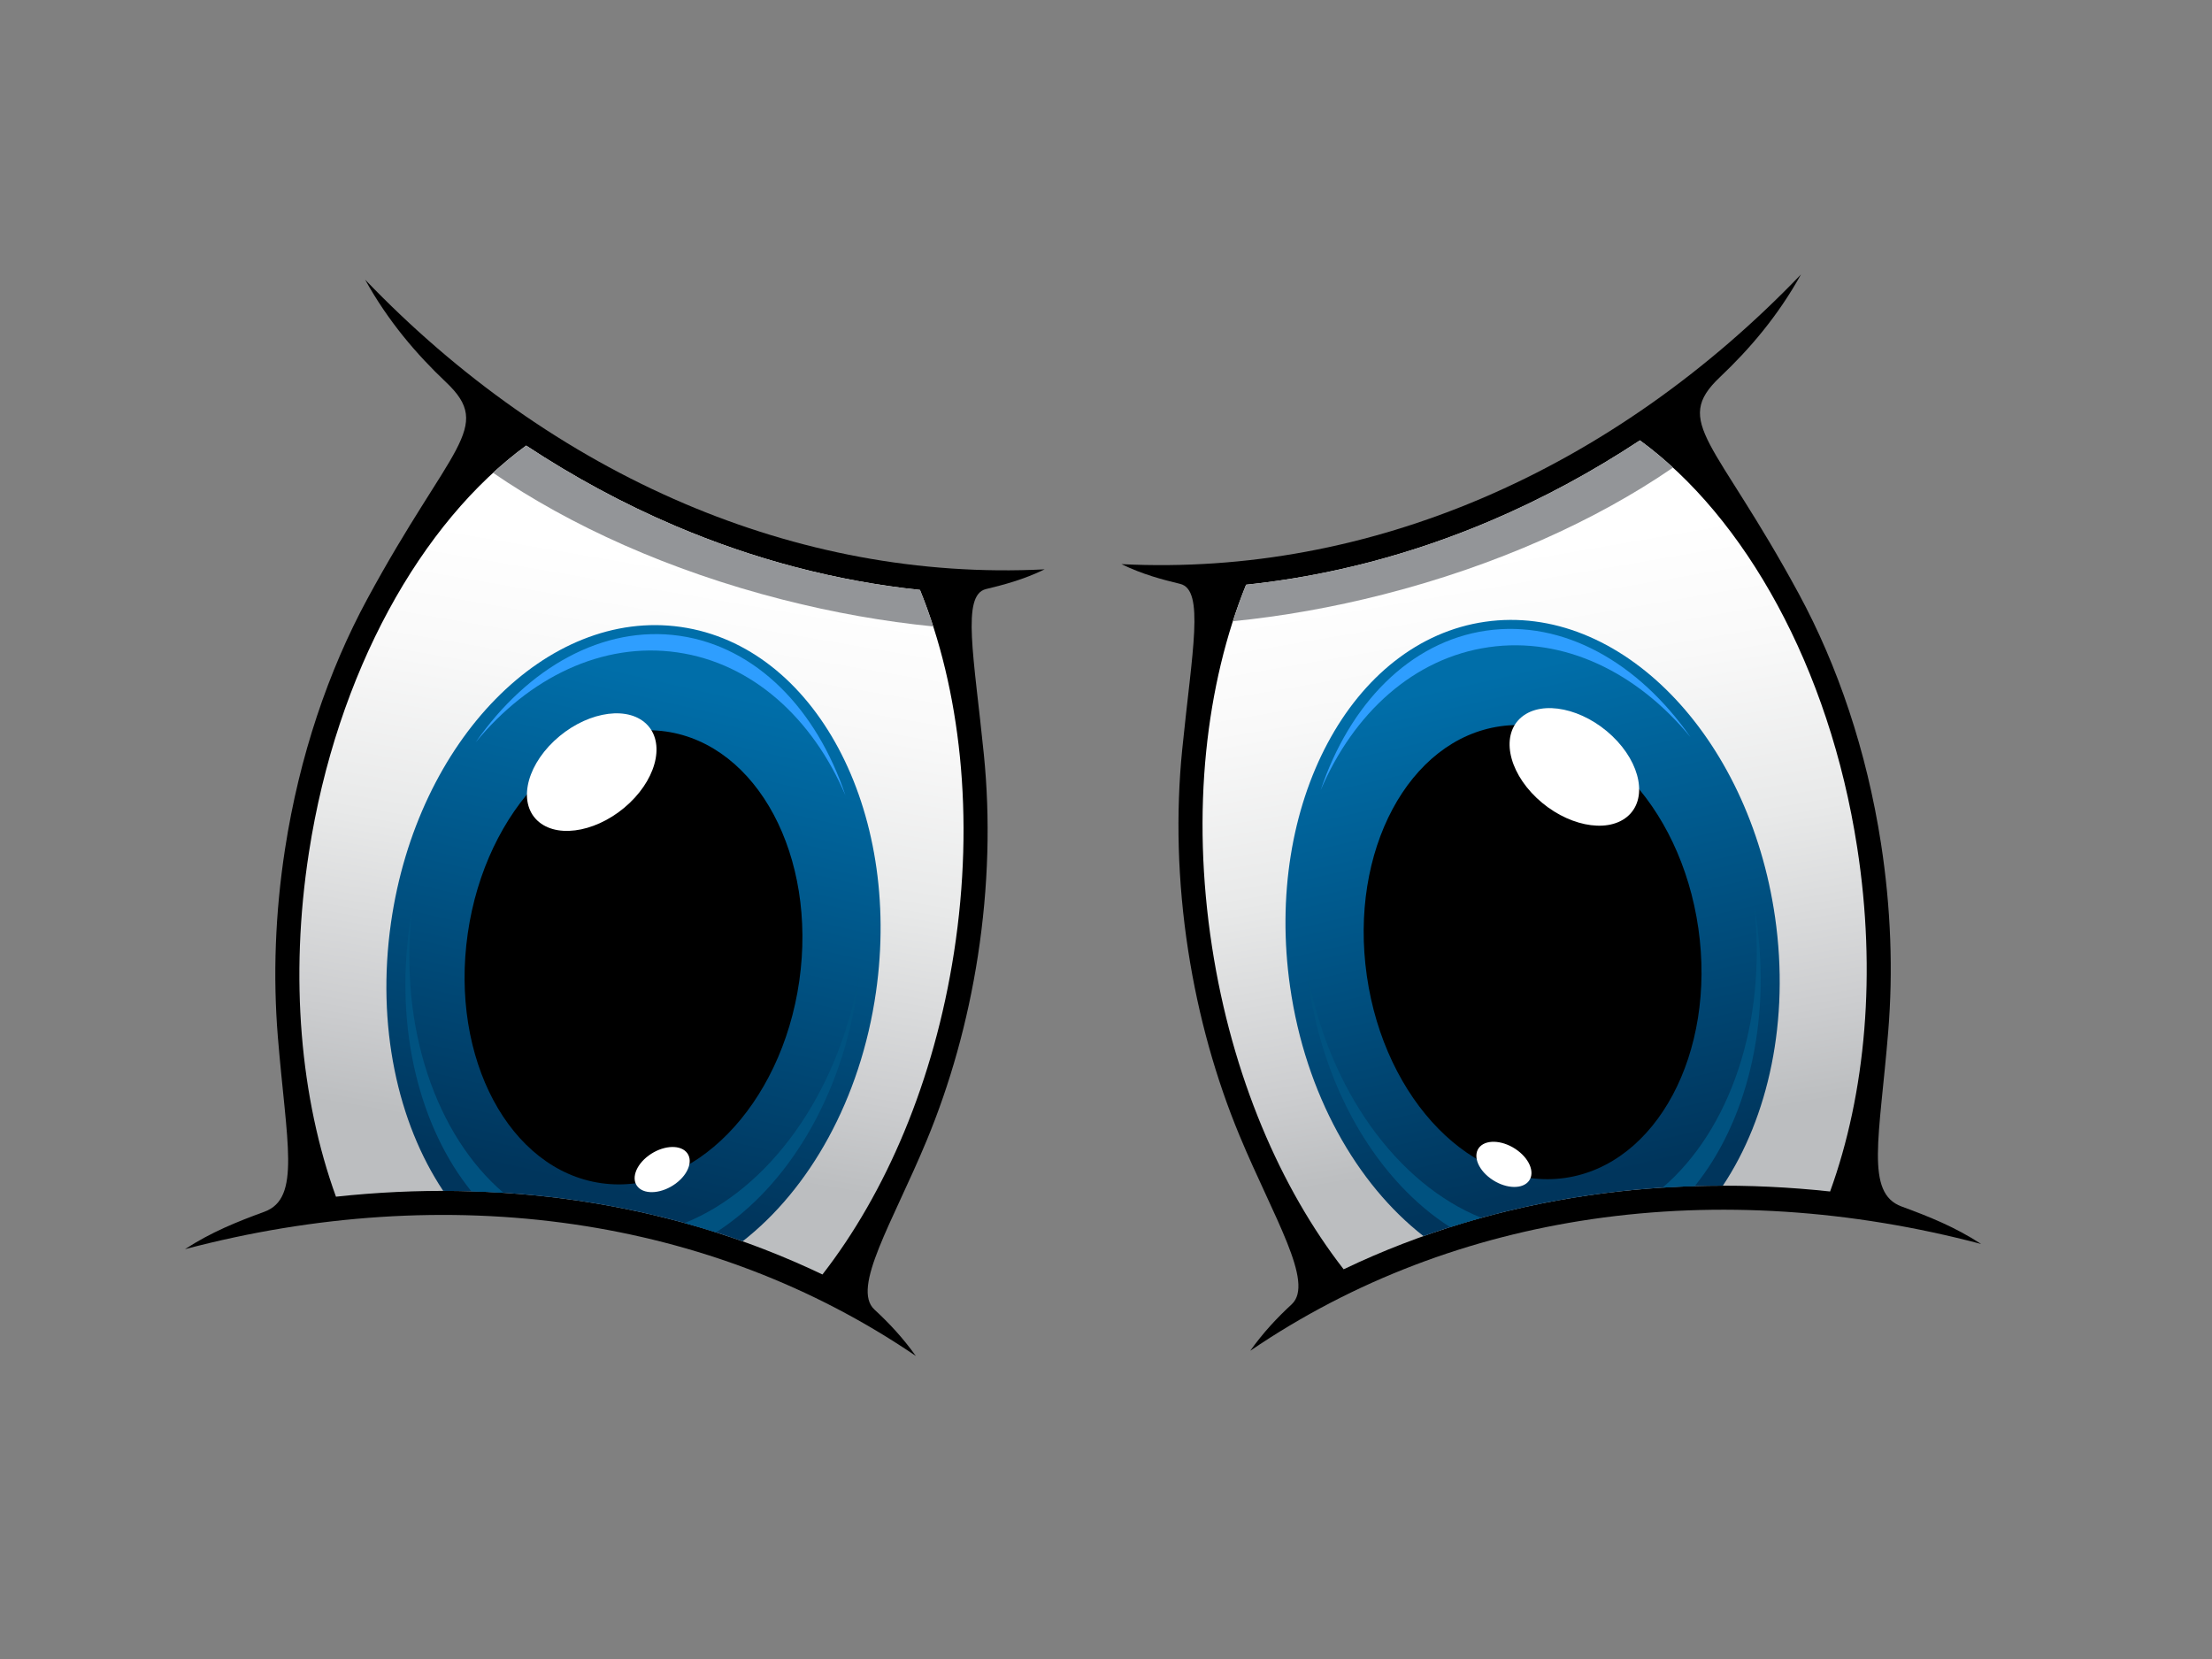 <?xml version="1.0" encoding="utf-8"?>
<!-- Generator: Adobe Illustrator 17.0.0, SVG Export Plug-In . SVG Version: 6.00 Build 0)  -->
<!DOCTYPE svg PUBLIC "-//W3C//DTD SVG 1.1//EN" "http://www.w3.org/Graphics/SVG/1.1/DTD/svg11.dtd">
<svg version="1.1" id="Layer_1" xmlns="http://www.w3.org/2000/svg" xmlns:xlink="http://www.w3.org/1999/xlink" x="0px" y="0px"
	 width="800px" height="600px" viewBox="0 0 800 600" enable-background="new 0 0 800 600" xml:space="preserve">
<rect x="0" y="0" width="800" height="600" fill="#808080" stroke="none"/>
<g>
	<g>
		<path d="M132.055,101.145c33.567,34.999,72.812,62.815,115.553,81.021c40.849,17.393,84.883,26.02,130.203,23.745
			c-7.751,3.767-14.867,5.594-21.243,7.144c-8.912,2.163-4.31,24.31-0.74,59.831c2.312,23.016,1.733,47.632-2.166,72.861
			c-3.7,23.928-10.093,46.445-18.557,66.83c-12.236,29.459-27.269,53.254-18.861,61.034c5.297,4.901,10.249,10.161,14.985,16.793
			c-37.528-25.565-79.594-41.151-123.486-47.585c-45.953-6.73-93.938-3.433-140.845,8.962c9.57-6.223,18.887-9.928,28.741-13.544
			c13.292-4.886,7.969-24.933,4.837-63.412c-1.752-21.565-0.997-44.45,2.618-67.829c5.204-33.64,15.692-64.417,29.759-90.398
			c30.158-55.695,45.902-61.856,28.487-78.338C150.664,128.154,140.407,116.23,132.055,101.145L132.055,101.145z"/>
		
			<linearGradient id="SVGID_1_" gradientUnits="userSpaceOnUse" x1="-108.238" y1="610.219" x2="-114.781" y2="985.042" gradientTransform="matrix(0.745 0.115 -0.115 0.745 406.267 -272.053)">
			<stop  offset="0.12" style="stop-color:#FFFFFF"/>
			<stop  offset="0.285" style="stop-color:#F9F9F9"/>
			<stop  offset="0.507" style="stop-color:#E8E9E9"/>
			<stop  offset="0.76" style="stop-color:#CCCDCF"/>
			<stop  offset="0.88" style="stop-color:#BCBEC0"/>
		</linearGradient>
		<path fill="url(#SVGID_1_)" d="M332.722,213.356c-30.617-3.206-60.323-11.148-88.527-23.161
			c-18.68-7.959-36.703-17.703-53.903-29.045c-18.932,13.833-36.08,34.33-49.765,59.598c-13.607,25.136-23.76,54.945-28.805,87.582
			c-3.529,22.794-4.274,44.985-2.579,65.799c1.725,21.199,5.963,41.024,12.364,58.671c29.435-3.183,58.844-2.777,87.5,1.414
			c30.642,4.485,60.413,13.311,88.444,26.721c11.45-14.732,21.51-32.181,29.608-51.671c8.18-19.706,14.37-41.545,17.977-64.851
			c3.796-24.56,4.367-48.433,2.133-70.66C344.958,251.717,340.002,231.275,332.722,213.356L332.722,213.356z"/>
		<path fill="#939598" d="M332.722,213.356c-30.617-3.206-60.323-11.148-88.53-23.161c-18.677-7.959-36.7-17.703-53.9-29.045
			c-4.08,2.978-8.073,6.273-11.969,9.848c27.871,19.142,63.888,35.432,104.65,45.847c18.605,4.757,36.921,7.959,54.545,9.714
			C336.051,222.024,334.455,217.621,332.722,213.356L332.722,213.356z"/>
		
			<linearGradient id="SVGID_2_" gradientUnits="userSpaceOnUse" x1="-21.919" y1="1171.546" x2="45.545" y2="879.328" gradientTransform="matrix(0.754 0 0 0.754 222.122 -434.784)">
			<stop  offset="0.09" style="stop-color:#00355C"/>
			<stop  offset="0.91" style="stop-color:#006EA9"/>
		</linearGradient>
		<path fill="url(#SVGID_2_)" d="M160.298,430.702c16.386,0.009,32.664,1.165,48.706,3.513c20.325,2.976,40.258,7.86,59.562,14.725
			c24.16-18.812,42.677-51.337,48.24-90.127c9.466-65.985-22.117-125.113-70.552-132.063
			c-48.431-6.945-95.367,40.911-104.838,106.896C136.074,370.912,143.82,405.976,160.298,430.702L160.298,430.702z"/>
		<path fill="#005280" d="M170.466,430.853c3.878,0.112,7.758,0.295,11.621,0.543c-24.196-20.69-37.793-59.376-33.127-101.741
			c-0.291,1.643-0.563,3.297-0.803,4.955C142.722,372.499,151.956,407.938,170.466,430.853L170.466,430.853z M247.615,442.331
			c3.799,1.046,7.574,2.171,11.335,3.368c25.477-16.291,45.483-48.601,51.113-87.854c0.24-1.667,0.447-3.327,0.631-4.979
			C303.031,396.117,277.853,430.167,247.615,442.331L247.615,442.331z"/>
		<path d="M240.832,264.557c33.107,4.75,54.705,45.17,48.232,90.271c-6.473,45.114-38.559,77.823-71.67,73.071
			c-33.108-4.748-54.702-45.166-48.229-90.269C175.638,292.518,207.724,259.803,240.832,264.557L240.832,264.557z"/>
		<path fill-rule="evenodd" clip-rule="evenodd" fill="#2E9EFF" d="M245.795,229.949c27.78,3.993,49.55,26.572,59.965,57.709
			c-11.892-27.887-33.693-47.827-60.823-51.712c-27.129-3.897-53.655,9.106-72.907,32.526
			C190.779,241.517,218.02,225.968,245.795,229.949L245.795,229.949z"/>
		<path fill="#FFFFFF" d="M233.036,261.176c7.547,6.184,5.141,19.288-5.37,29.274c-10.512,9.977-25.146,13.05-32.697,6.865
			c-7.542-6.186-5.14-19.292,5.371-29.278C210.852,258.063,225.49,254.99,233.036,261.176L233.036,261.176z"/>
		<path fill="#FFFFFF" d="M248.158,416.583c2.701,2.801,1.006,7.933-3.784,11.469c-4.796,3.543-10.87,4.142-13.568,1.35
			c-2.702-2.795-1.005-7.933,3.783-11.471C239.382,414.388,245.457,413.788,248.158,416.583L248.158,416.583z"/>
	</g>
	<g>
		<path d="M651.343,99.262c-33.571,34.999-72.81,62.813-115.556,81.019c-40.843,17.393-84.876,26.02-130.197,23.747
			c7.75,3.767,14.861,5.596,21.239,7.142c8.91,2.163,4.311,24.312,0.744,59.831c-2.314,23.018-1.74,47.632,2.161,72.863
			c3.705,23.928,10.089,46.442,18.559,66.828c12.235,29.459,27.273,53.254,18.859,61.036c-5.3,4.899-10.247,10.158-14.98,16.793
			c37.522-25.567,79.591-41.153,123.483-47.587c45.948-6.728,93.933-3.431,140.849,8.962c-9.572-6.223-18.893-9.925-28.75-13.542
			c-13.289-4.886-7.968-24.935-4.839-63.415c1.757-21.565,1.001-44.448-2.615-67.826c-5.206-33.642-15.685-64.419-29.755-90.398
			c-30.162-55.695-45.901-61.858-28.487-78.338C632.73,126.27,642.985,114.348,651.343,99.262L651.343,99.262z"/>
		
			<linearGradient id="SVGID_3_" gradientUnits="userSpaceOnUse" x1="-421.374" y1="656.119" x2="-427.917" y2="1030.941" gradientTransform="matrix(-0.745 0.115 0.115 0.745 138.646 -272.053)">
			<stop  offset="0.12" style="stop-color:#FFFFFF"/>
			<stop  offset="0.285" style="stop-color:#F9F9F9"/>
			<stop  offset="0.507" style="stop-color:#E8E9E9"/>
			<stop  offset="0.76" style="stop-color:#CCCDCF"/>
			<stop  offset="0.88" style="stop-color:#BCBEC0"/>
		</linearGradient>
		<path fill="url(#SVGID_3_)" d="M450.669,211.474c30.617-3.209,60.325-11.15,88.533-23.163
			c18.676-7.957,36.698-17.703,53.897-29.043c18.934,13.831,36.088,34.328,49.765,59.598c13.608,25.134,23.762,54.945,28.806,87.58
			c3.53,22.796,4.28,44.985,2.585,65.799c-1.723,21.199-5.969,41.026-12.371,58.671c-29.436-3.183-58.839-2.775-87.492,1.414
			c-30.641,4.485-60.422,13.313-88.451,26.723c-11.448-14.734-21.511-32.183-29.604-51.674
			c-8.183-19.706-14.376-41.543-17.975-64.851c-3.799-24.558-4.375-48.43-2.139-70.66
			C438.443,249.832,443.392,229.39,450.669,211.474L450.669,211.474z"/>
		<path fill="#939598" d="M450.669,211.474c30.617-3.209,60.325-11.15,88.533-23.163c18.676-7.957,36.704-17.703,53.897-29.043
			c4.082,2.976,8.077,6.273,11.974,9.848c-27.872,19.139-63.891,35.43-104.654,45.847c-18.604,4.755-36.922,7.957-54.537,9.712
			C447.344,220.14,448.938,215.737,450.669,211.474L450.669,211.474z"/>
		
			<linearGradient id="SVGID_4_" gradientUnits="userSpaceOnUse" x1="-338.392" y1="1169.05" x2="-270.928" y2="876.829" gradientTransform="matrix(-0.754 0 0 0.754 322.791 -434.784)">
			<stop  offset="0.09" style="stop-color:#00355C"/>
			<stop  offset="0.91" style="stop-color:#006EA9"/>
		</linearGradient>
		<path fill="url(#SVGID_4_)" d="M623.096,428.82c-16.386,0.006-32.659,1.164-48.702,3.51c-20.321,2.976-40.26,7.862-59.559,14.725
			c-24.159-18.812-42.678-51.335-48.249-90.127c-9.464-65.983,22.126-125.111,70.558-132.063
			c48.432-6.943,95.371,40.914,104.837,106.896C647.328,369.028,639.578,404.092,623.096,428.82L623.096,428.82z"/>
		<path fill="#005280" d="M612.935,428.971c18.51-22.915,27.736-58.354,22.3-96.242c-0.239-1.66-0.511-3.312-0.798-4.957
			c4.662,42.367-8.931,81.053-33.131,101.743C605.179,429.266,609.047,429.081,612.935,428.971L612.935,428.971z M535.779,440.449
			c-30.234-12.164-55.417-46.214-63.08-89.467c0.194,1.654,0.393,3.312,0.632,4.981c5.634,39.253,25.638,71.563,51.121,87.852
			C528.203,442.618,531.979,441.492,535.779,440.449L535.779,440.449z"/>
		<path d="M542.562,262.675c-33.106,4.75-54.697,45.168-48.226,90.271c6.467,45.112,38.559,77.821,71.669,73.07
			c33.106-4.748,54.695-45.168,48.23-90.271C607.764,290.636,575.67,257.918,542.562,262.675L542.562,262.675z"/>
		<path fill-rule="evenodd" clip-rule="evenodd" fill="#2E9EFF" d="M537.598,228.068c-27.777,3.989-49.552,26.568-59.958,57.707
			c11.892-27.89,33.69-47.829,60.818-51.714c27.131-3.894,53.653,9.108,72.913,32.525
			C592.621,239.633,565.374,224.084,537.598,228.068L537.598,228.068z"/>
		<path fill="#FFFFFF" d="M550.359,259.292c-7.543,6.186-5.141,19.29,5.371,29.276c10.512,9.977,25.149,13.05,32.694,6.863
			c7.543-6.186,5.141-19.292-5.371-29.276C572.541,256.178,557.902,253.105,550.359,259.292L550.359,259.292z"/>
		<path fill="#FFFFFF" d="M535.235,414.7c-2.698,2.799-1.007,7.933,3.791,11.467c4.789,3.545,10.863,4.142,13.561,1.35
			c2.706-2.794,1.007-7.933-3.782-11.469C544.013,412.503,537.941,411.906,535.235,414.7L535.235,414.7z"/>
	</g>
</g>
</svg>
